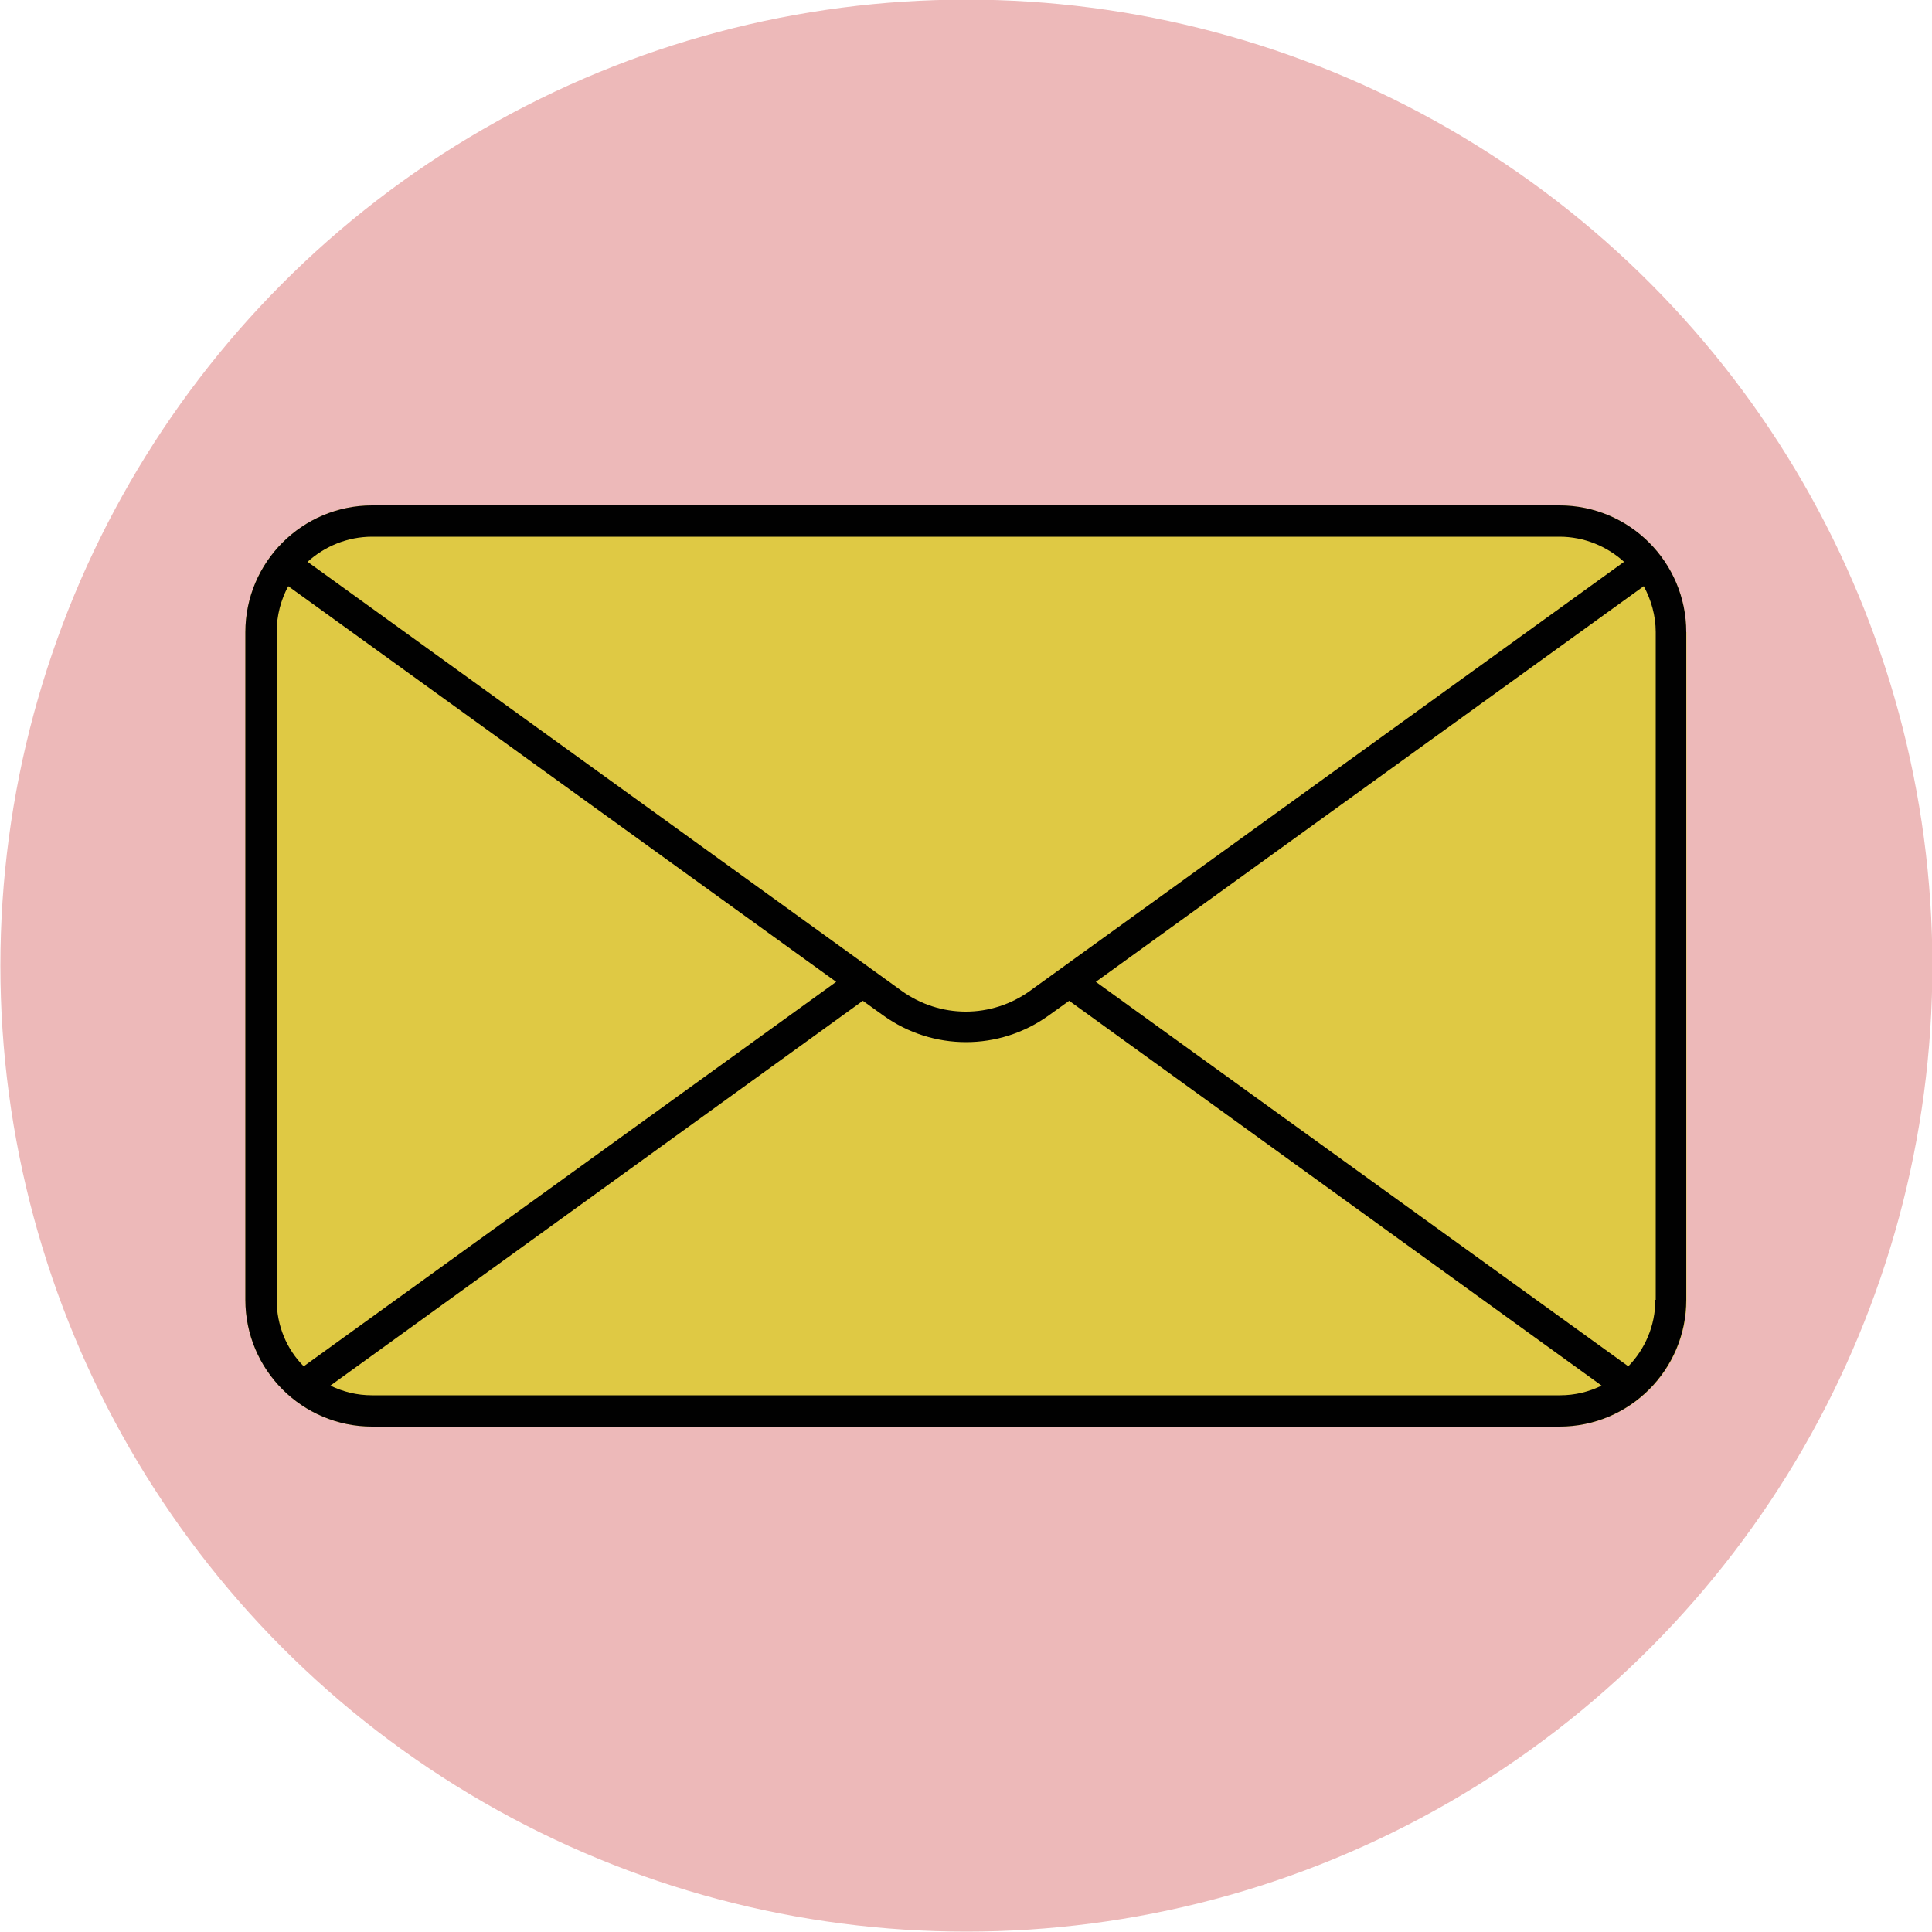 <?xml version="1.0" encoding="UTF-8"?>
<svg id="Layer_1" xmlns="http://www.w3.org/2000/svg" version="1.1" viewBox="0 0 500 500">
  <!-- Generator: Adobe Illustrator 29.5.0, SVG Export Plug-In . SVG Version: 2.1.0 Build 137)  -->
  <defs>
    <style>
      .st0 {
        fill: #dfc944;
      }

      .st1 {
        fill: #010101;
      }

      .st2 {
        fill: #edb9b9;
      }
    </style>
  </defs>
  <circle class="st2" cx="250.1" cy="249.9" r="250"/>
  <g>
    <path class="st0" d="M436.5,163.6v172.8c0,18.1-14.7,32.8-32.8,32.8H96.3c-18.1,0-32.8-14.7-32.8-32.8v-172.8c0-18.1,14.7-32.8,32.8-32.8h307.3c18.1,0,32.8,14.7,32.8,32.8Z"/>
    <path class="st1" d="M403.7,130.8H96.3c-18.1,0-32.8,14.7-32.8,32.8v172.8c0,18.1,14.7,32.8,32.8,32.8h307.3c18.1,0,32.8-14.7,32.8-32.8v-172.8c0-18.1-14.7-32.8-32.8-32.8ZM96.3,138.9h307.3c6.4,0,12.3,2.5,16.7,6.5l-153.7,111c-10,7.2-23.3,7.2-33.3,0l-153.7-111c4.4-4,10.3-6.5,16.7-6.5ZM71.6,336.4v-172.8c0-4.3,1.1-8.4,3-11.9l141.8,102.4-137.8,99.5c-4.4-4.4-7-10.5-7-17.2ZM403.7,361.1H96.3c-3.9,0-7.5-.9-10.8-2.5l137.8-99.6,5.3,3.8c6.4,4.6,13.9,6.9,21.4,6.9s15-2.3,21.4-6.9l5.3-3.8,137.8,99.6c-3.3,1.6-6.9,2.5-10.8,2.5ZM428.4,336.4c0,6.7-2.7,12.8-7,17.2l-137.8-99.5,141.8-102.4c1.9,3.5,3.1,7.6,3.1,11.9v172.8Z"/>
  </g>
</svg>